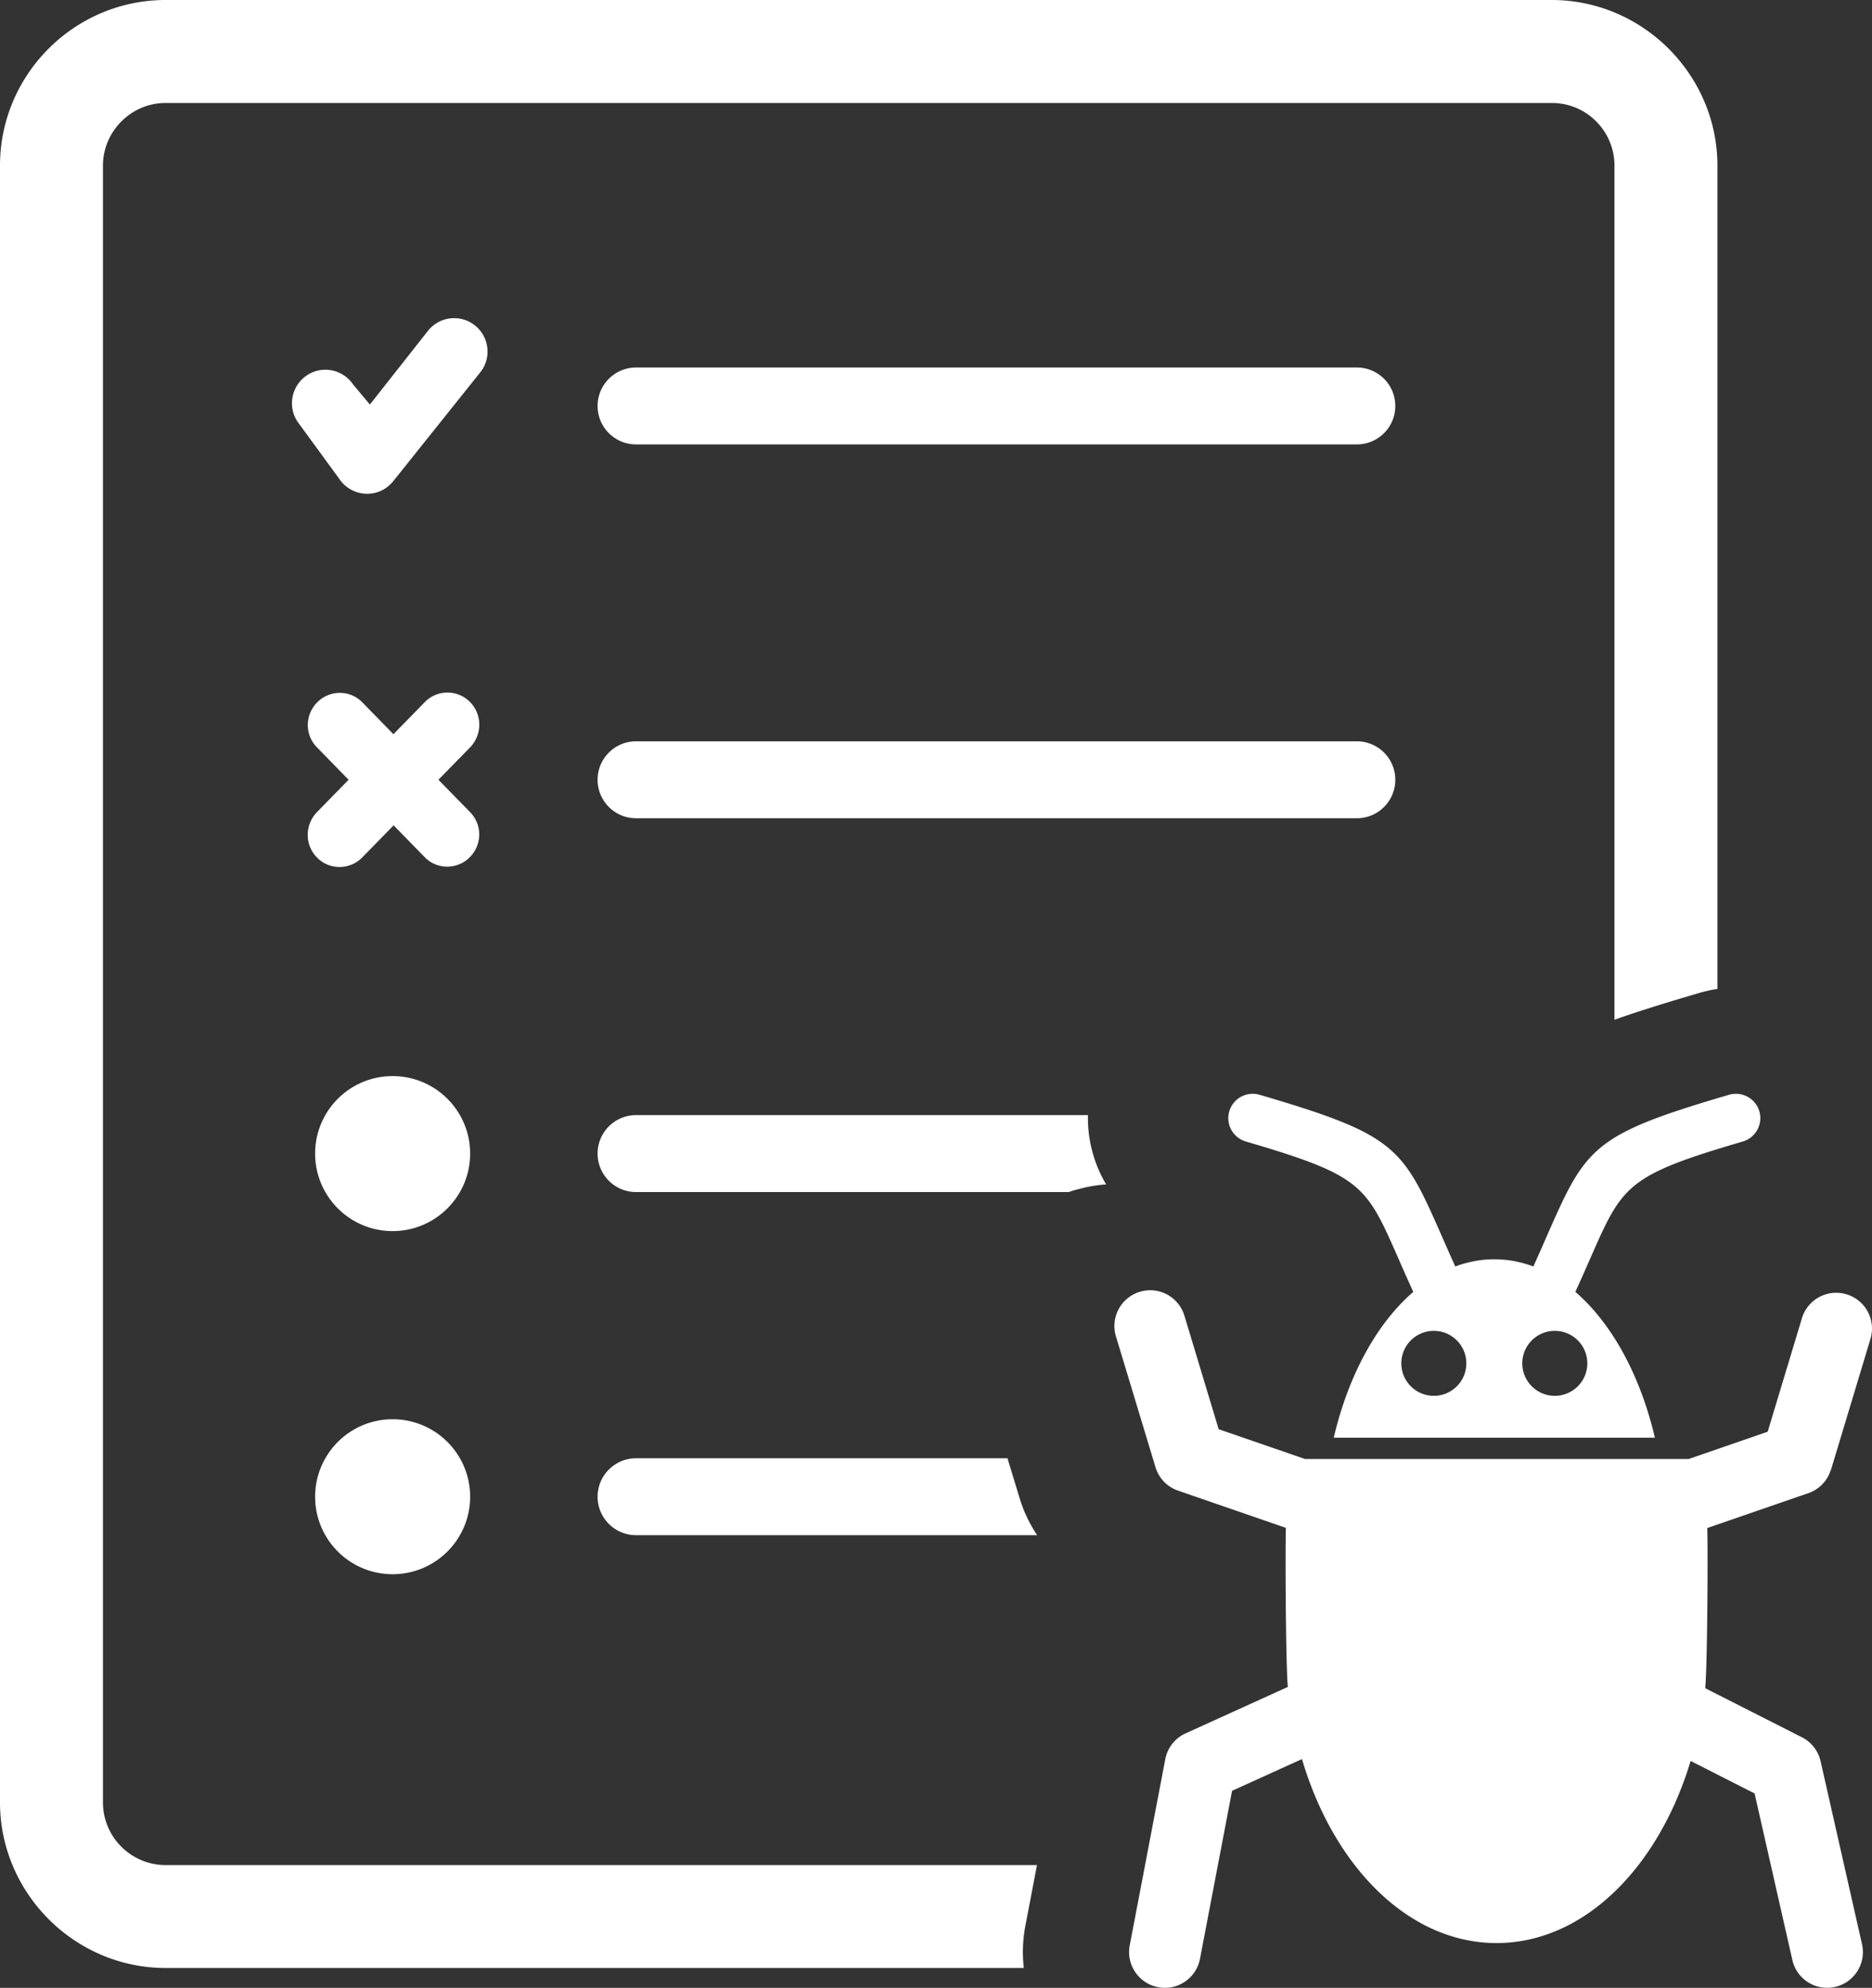 <svg xmlns="http://www.w3.org/2000/svg" shape-rendering="geometricPrecision"
    text-rendering="geometricPrecision" image-rendering="optimizeQuality" fill-rule="evenodd"
    clip-rule="evenodd" viewBox="0 0 482 511.85" fill="#fff">
    <rect x="0" y="0" width="482" height="511.85" fill="#333333" stroke="none"/>
    <path
        d="M439.58 393.45c.21 5.31.03 35.96-.53 41.24l24.89 12.63c2.64 1.33 4.36 3.77 4.89 6.47l10.6 46.83c1.12 4.95-1.99 9.87-6.96 10.99-4.95 1.12-9.87-2-10.98-6.95l-9.72-42.87-16.47-8.37c-8.3 27.57-27.55 46.89-49.97 46.89-22.54 0-41.88-19.55-50.1-47.37l-18 8.17-8.26 43.26c-.96 4.99-5.78 8.27-10.77 7.31-5-.96-8.27-5.78-7.32-10.77l9.12-47.77c.5-2.91 2.4-5.53 5.29-6.83l26.3-11.95c-.53-5.2-.7-35.73-.5-40.96l-27.76-9.58c-2.92-1-5-3.32-5.82-6.06l-10.19-33.69c-1.45-4.88 1.32-10.01 6.2-11.46 4.87-1.46 10 1.32 11.45 6.2l8.81 29.19 22.24 7.67 98.76.01 20.36-7.03 8.81-29.2c1.46-4.87 6.59-7.65 11.47-6.19a9.204 9.204 0 0 1 6.19 11.46l-10.16 33.7-.04-.01a9.152 9.152 0 0 1-5.8 6.06l-26.03 8.98zM42.65 0h356.9c11.68 0 22.33 4.8 30.08 12.52l.05.06c7.74 7.76 12.52 18.41 12.52 30.07v212c-1.57.22-3.14.57-4.71 1.03-8.65 2.54-15.81 4.76-21.8 6.9V42.65c0-4.45-1.8-8.48-4.7-11.38l-.05-.06c-2.9-2.9-6.94-4.7-11.39-4.7H42.65c-4.43 0-8.46 1.82-11.39 4.75-2.93 2.93-4.75 6.96-4.75 11.39v421.43c0 4.45 1.8 8.49 4.7 11.39l.05.05c2.91 2.9 6.94 4.71 11.39 4.71H267l-2.97 15.55c-.71 3.7-.83 7.38-.42 10.95H42.65c-11.68 0-22.33-4.79-30.08-12.52l-.05-.05C4.78 486.39 0 475.75 0 464.08V42.65c0-11.74 4.8-22.42 12.52-30.13C20.23 4.8 30.9 0 42.65 0zm121.12 395.29c-5.47 0-9.9-4.43-9.9-9.9 0-5.47 4.43-9.9 9.9-9.9h95.64l3.09 10.18c1.02 3.39 2.55 6.64 4.54 9.62H163.77zm-62.68-29.85c11.02 0 19.96 8.93 19.96 19.95s-8.94 19.95-19.96 19.95c-11.02 0-19.95-8.93-19.95-19.95s8.93-19.95 19.95-19.95zm62.68-58.5c-5.47 0-9.9-4.44-9.9-9.91s4.43-9.9 9.9-9.9h116.35a33.68 33.68 0 0 0 4.11 16.83l.57 1.01c-1.89.13-3.79.42-5.68.85l-2.25.57c-.57.17-1.12.35-1.68.55H163.77zm-62.68-29.86c11.02 0 19.96 8.93 19.96 19.95s-8.94 19.96-19.96 19.96c-11.02 0-19.95-8.94-19.95-19.96 0-11.02 8.93-19.95 19.95-19.95zm62.68-66.39c-5.47 0-9.9-4.44-9.9-9.91s4.43-9.9 9.9-9.9h185.59c5.47 0 9.9 4.43 9.9 9.9 0 5.47-4.43 9.91-9.9 9.91H163.77zm-54.38-29.92a8.143 8.143 0 0 1 11.59-.05c3.23 3.23 3.23 8.45.05 11.73l-8.14 8.33 8.14 8.33c3.18 3.23 3.14 8.41-.09 11.64-3.23 3.22-8.41 3.18-11.55 0l-8.04-8.24-8.09 8.28c-3.19 3.23-8.42 3.28-11.6.05-3.23-3.23-3.23-8.45-.04-11.73l8.14-8.33-8.14-8.34c-3.19-3.22-3.14-8.4.09-11.63 3.23-3.23 8.41-3.18 11.55 0l8.04 8.24 8.09-8.28zm54.38-66.34c-5.47 0-9.9-4.43-9.9-9.9 0-5.47 4.43-9.9 9.9-9.9h185.59c5.47 0 9.9 4.43 9.9 9.9 0 5.47-4.43 9.9-9.9 9.9H163.77zM79 96.66c3.93-2.64 9.27-1.6 11.94 2.37l4.3 5.13 15.05-19.1c3.01-3.66 8.43-4.2 12.1-1.18 3.66 3.01 4.2 8.44 1.19 12.09l-22.2 27.77c-.57.73-1.26 1.38-2.06 1.95-3.93 2.63-9.27 1.6-11.95-2.37l-10.74-14.71c-2.65-3.96-1.57-9.3 2.37-11.95zM394.81 326.1c1.18-2.62 2.26-5.07 3.24-7.31 10.3-23.44 11.64-26.49 47.15-36.9 3.32-.97 6.81.93 7.79 4.25.97 3.32-.93 6.8-4.25 7.78-29.9 8.76-30.97 11.21-39.2 29.93-1.15 2.6-2.41 5.49-3.92 8.79 9.36 8.08 16.7 21.42 20.48 37.55h-82.69c3.78-16.13 11.12-29.47 20.48-37.54a627.9 627.9 0 0 1-3.92-8.8c-8.23-18.72-9.3-21.17-39.2-29.93a6.265 6.265 0 0 1-4.25-7.78 6.283 6.283 0 0 1 7.79-4.25c35.5 10.41 36.84 13.46 47.15 36.91.98 2.23 2.06 4.68 3.24 7.3 6.6-2.46 13.51-2.47 20.11 0zm5.52 16.58c4.62 0 8.37 3.74 8.37 8.37 0 4.61-3.75 8.36-8.37 8.36-4.62 0-8.37-3.75-8.37-8.36 0-4.63 3.75-8.37 8.37-8.37zm-31.15 0c4.62 0 8.37 3.74 8.37 8.37 0 4.61-3.75 8.36-8.37 8.36-4.62 0-8.37-3.75-8.37-8.36 0-4.63 3.75-8.37 8.37-8.37z" />
</svg>